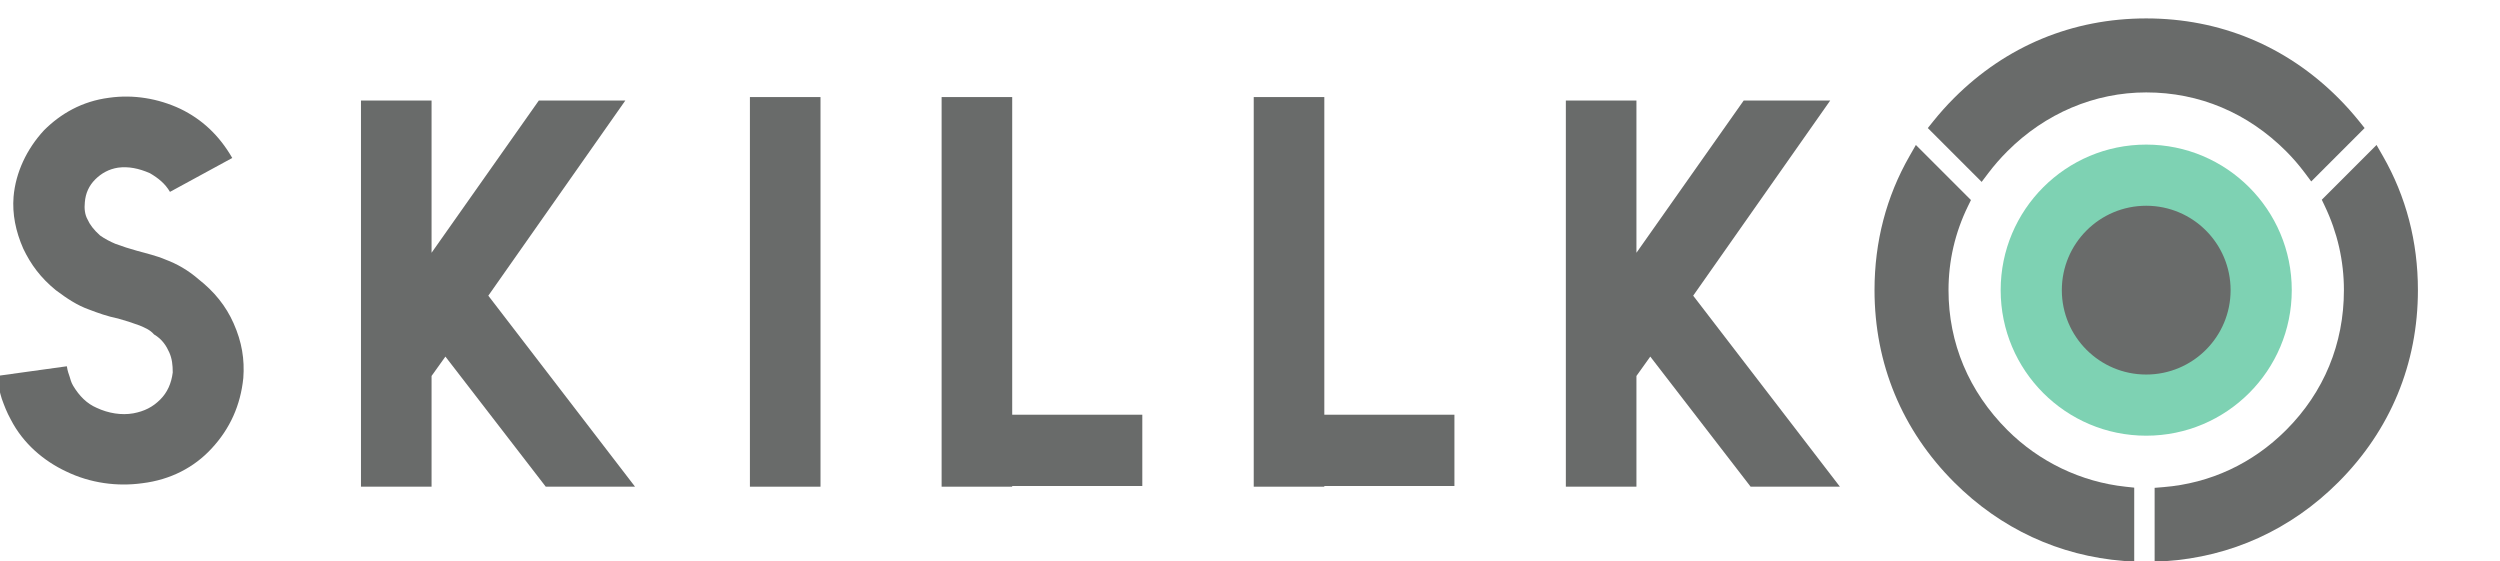 <?xml version="1.0" encoding="UTF-8" standalone="no"?>
<svg
   version="1.1"
   id="svg2"
   xml:space="preserve"
   width="170"
   height="38.161"
   viewBox="0 0 170 38.161"
   sodipodi:docname="Skillko logo_small.svg"
   inkscape:version="1.2 (dc2aedaf03, 2022-05-15)"
   xmlns:inkscape="http://www.inkscape.org/namespaces/inkscape"
   xmlns:sodipodi="http://sodipodi.sourceforge.net/DTD/sodipodi-0.dtd"
   xmlns="http://www.w3.org/2000/svg"
   xmlns:svg="http://www.w3.org/2000/svg"
   xmlns:rdf="http://www.w3.org/1999/02/22-rdf-syntax-ns#"
   xmlns:cc="http://creativecommons.org/ns#"
   xmlns:dc="http://purl.org/dc/elements/1.1/"><defs
     id="defs6" /><sodipodi:namedview
     pagecolor="#ffffff"
     bordercolor="#666666"
     borderopacity="1"
     objecttolerance="10"
     gridtolerance="10"
     guidetolerance="10"
     inkscape:pageopacity="0"
     inkscape:pageshadow="2"
     inkscape:window-width="640"
     inkscape:window-height="480"
     id="namedview4"
     inkscape:showpageshadow="2"
     inkscape:pagecheckerboard="0"
     inkscape:deskcolor="#d1d1d1"
     showgrid="false"
     inkscape:zoom="2.8246199"
     inkscape:cx="93.817933"
     inkscape:cy="17.878512"
     inkscape:current-layer="g10" /><g
     id="g10"
     inkscape:groupmode="layer"
     inkscape:label="ink_ext_XXXXXX"
     transform="matrix(1.333,0,0,-1.333,-829.813,224.435)"><g
       id="g12"
       transform="matrix(0.009,0,0,0.009,622.36,139.706)"><path
         d="m 980.652,2097.15 353.038,192.21 z m 0,0 c -27.457,47.07 -66.683,78.45 -113.75,105.91 -62.765,27.46 -121.605,39.22 -180.445,31.38 -50.992,-7.84 -94.141,-31.38 -129.441,-66.69 -35.309,-35.3 -54.922,-78.45 -58.84,-129.44 -3.926,-35.3 0,-70.6 15.683,-98.07 11.774,-27.45 35.309,-58.84 70.614,-90.22 27.457,-19.61 58.836,-35.3 86.293,-47.07 43.148,-15.69 78.457,-27.45 121.605,-39.23 54.914,-15.69 109.832,-27.45 164.746,-50.99 62.763,-23.54 125.523,-58.84 184.363,-109.83 90.22,-70.61 156.91,-152.98 200.05,-251.05 47.08,-105.91 62.77,-203.97 54.92,-309.89 C 1380.76,888.98 1321.92,755.609 1216.01,641.859 1117.95,535.941 984.578,465.34 823.746,445.73 682.539,426.109 529.551,445.73 392.262,512.41 266.738,571.25 149.063,669.309 78.449,806.609 54.918,849.762 43.148,881.141 27.457,924.289 15.691,959.59 7.844,1002.74 0,1053.73 l 396.184,54.92 c 3.925,-27.46 11.769,-47.07 15.691,-58.84 3.926,-11.77 7.844,-31.38 19.617,-50.99 35.301,-58.84 78.449,-101.988 133.367,-125.531 66.68,-31.379 141.211,-43.148 207.895,-31.379 62.766,11.77 109.832,35.301 152.988,78.449 39.223,39.231 62.758,90.221 70.602,152.991 0,43.14 -3.918,78.45 -19.61,113.75 -15.691,35.31 -39.226,74.53 -86.3,101.99 -23.532,27.46 -54.914,39.22 -82.371,51 -43.157,15.68 -78.458,27.45 -121.606,39.22 -58.84,11.77 -113.758,31.38 -164.75,50.99 -66.684,23.54 -125.523,62.77 -188.281,109.83 -86.297,70.61 -141.215,145.14 -184.363,235.37 -43.149,98.06 -62.766,196.12 -54.922,294.19 11.773,137.29 74.531,270.66 172.597,376.57 94.141,94.15 215.746,164.75 368.727,184.37 137.289,19.61 278.504,-3.93 404.025,-62.77 121.61,-58.84 219.67,-149.06 294.2,-278.5 L 980.652,2097.15"
         style="fill:#696b6a;fill-opacity:1;fill-rule:nonzero;stroke:none"
         id="path14" /><path
         d="m 2063.29,2614.93 h 400.11 z m 400.11,0 v -862.97 l 608.01,862.97 h 490.32 L 2785.06,1508.76 3616.65,426.109 H 3110.63 L 2541.85,1163.56 2463.4,1053.73 V 426.109 H 2063.29 V 2614.93 h 400.11"
         style="fill:#696b6a;fill-opacity:1;fill-rule:nonzero;stroke:none"
         id="path16" /><path
         d="m 4267.85,2634.55 h 400.11 z m 400.11,0 V 426.109 H 4267.85 V 2634.55 h 400.11"
         style="fill:#696b6a;fill-opacity:1;fill-rule:nonzero;stroke:none"
         id="path18" /><path
         d="m 5754.52,2634.55 h -400.1 z m 0,0 V 834.059 h 737.45 v -404.02 h -737.45 v -3.93 h -400.1 V 2634.55 h 400.1"
         style="fill:#696b6a;fill-opacity:1;fill-rule:nonzero;stroke:none"
         id="path20" /><path
         d="m 7523.63,2634.55 h -400.11 z m 0,0 V 834.059 h 737.45 v -404.02 h -737.45 v -3.93 H 7123.52 V 2634.55 h 400.11"
         style="fill:#696b6a;fill-opacity:1;fill-rule:nonzero;stroke:none"
         id="path22" /><path
         d="m 8892.62,2614.93 h 400.11 z m 400.11,0 v -862.97 l 608.01,862.97 h 490.36 L 9614.38,1508.76 10446,426.109 h -506.04 l -568.78,737.451 -78.45,-109.83 V 426.109 H 8892.62 V 2614.93 h 400.11"
         style="fill:#696b6a;fill-opacity:1;fill-rule:nonzero;stroke:none"
         id="path24" /><path
         d="m 13007.2,1540.14 c 0,-455.64 -369.4,-824.999 -825,-824.999 -455.6,0 -825,369.359 -825,824.999 0,455.63 369.4,825 825,825 455.6,0 825,-369.37 825,-825"
         style="fill:#7ed2b3;fill-opacity:1;fill-rule:nonzero;stroke:none"
         id="path26" /><path
         d="m 12660.5,1540.14 c 0,-264.18 -214.1,-478.34 -478.3,-478.34 -264.2,0 -478.3,214.16 -478.3,478.34 0,264.17 214.1,478.33 478.3,478.33 264.2,0 478.3,-214.16 478.3,-478.33"
         style="fill:#696b6a;fill-opacity:1;fill-rule:nonzero;stroke:none"
         id="path28" /><path
         d="m 13079.5,2207.06 38,-50.8 302.6,302.59 -30.8,38.45 c -36.9,45.93 -76.6,90.31 -118.2,131.9 -295.1,295.12 -671.7,451.12 -1088.9,451.12 -417.3,0 -793.8,-156 -1088.9,-451.12 -41.6,-41.63 -81.4,-86.01 -118.2,-131.91 l -30.8,-38.45 305.1,-305.14 38.1,50.31 c 32.7,43.13 68.9,84.63 107.7,123.34 215,215.1 494.5,333.56 787,333.56 300.6,0 574.9,-115.34 793.1,-333.55 37.2,-37.29 72.3,-77.76 104.2,-120.3"
         style="fill:#696b6a;fill-opacity:1;fill-rule:nonzero;stroke:none"
         id="path30" /><path
         d="m 13523.5,2300.56 -35.8,62.4 -310.3,-310.38 16.7,-35.1 c 72.1,-150.95 108.7,-311.51 108.7,-477.19 0,-304.56 -113.3,-578.802 -327.5,-793.071 -190.1,-190.098 -430.4,-301.957 -694.9,-323.5 l -50.5,-4.11 V 0 l 58.6,3.809 c 374.4,24.371 714.2,179.14 982.6,447.582 295.1,295.109 451.1,671.649 451.1,1088.909 0,274.36 -66.8,530.15 -198.7,760.26"
         style="fill:#696b6a;fill-opacity:1;fill-rule:nonzero;stroke:none"
         id="path32" /><path
         d="m 11395.1,747.219 c -218.2,218.211 -333.5,492.451 -333.5,793.071 0,165.71 37,325.62 110,475.28 l 17.2,35.26 -312.2,312.13 -35.7,-62.41 c -131.9,-230.1 -198.7,-485.89 -198.7,-760.25 0,-417.24 156,-793.769 451.1,-1088.909 263.2,-263.2 595.7,-417.469 961.7,-446.102 l 59.2,-4.641 V 420.719 l -49.1,5.269 c -251.9,27.024 -489.8,141.102 -670,321.231"
         style="fill:#696b6a;fill-opacity:1;fill-rule:nonzero;stroke:none"
         id="path34" /></g></g></svg>
